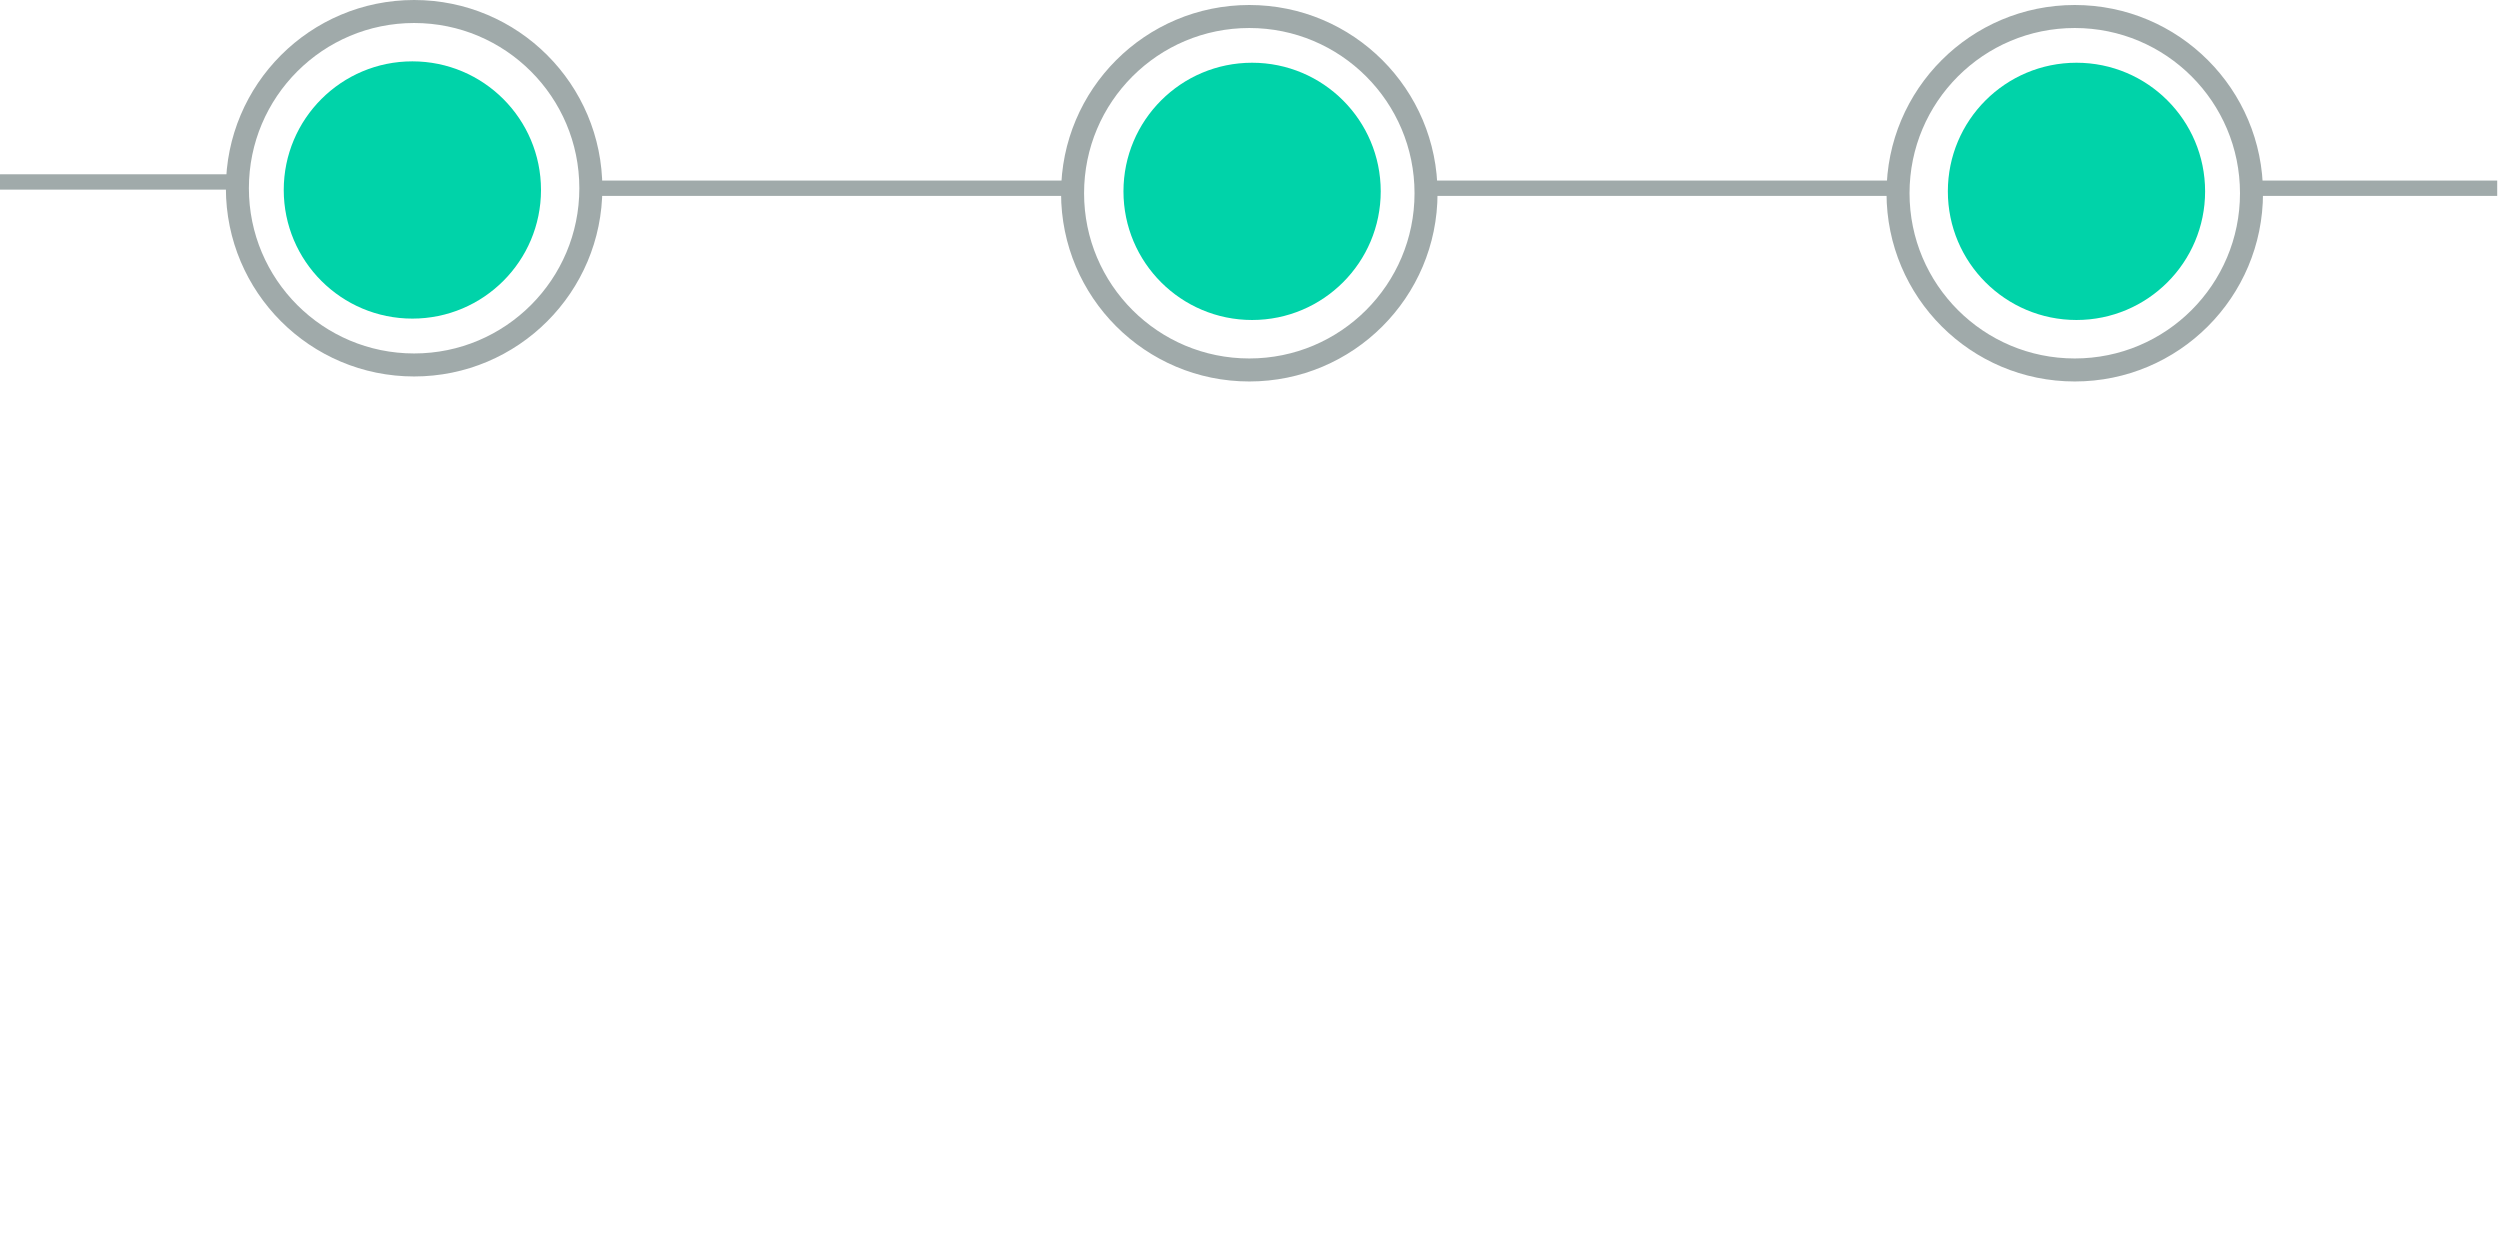 <svg width="326" height="163" viewBox="0 0 326 163" fill="none" xmlns="http://www.w3.org/2000/svg">
<path d="M294.545 24.545H325.636" stroke="#A0AAAA" stroke-width="2"/>
<path d="M31.092 23.727L0.001 23.727" stroke="#A0AAAA" stroke-width="2"/>
<path d="M77.728 24.545H139.91M186.204 24.545H247.092" stroke="#A0AAAA" stroke-width="2"/>
<circle cx="162.909" cy="25.198" r="23.046" stroke="#A0AAAA" stroke-width="3"/>
<circle cx="270.549" cy="25.198" r="23.046" stroke="#A0AAAA" stroke-width="3"/>
<path d="M77.046 24.546C77.046 37.273 66.728 47.591 54.001 47.591C41.273 47.591 30.955 37.273 30.955 24.546C30.955 11.818 41.273 1.5 54.001 1.5C66.728 1.5 77.046 11.818 77.046 24.546Z" stroke="#A0AAAA" stroke-width="3"/>
<circle cx="53.773" cy="24.773" r="16.773" fill="#00D3A9"/>
<circle cx="163.273" cy="24.954" r="16.773" fill="#00D3A9"/>
<circle cx="270.773" cy="24.954" r="16.773" fill="#00D3A9"/>
</svg>
